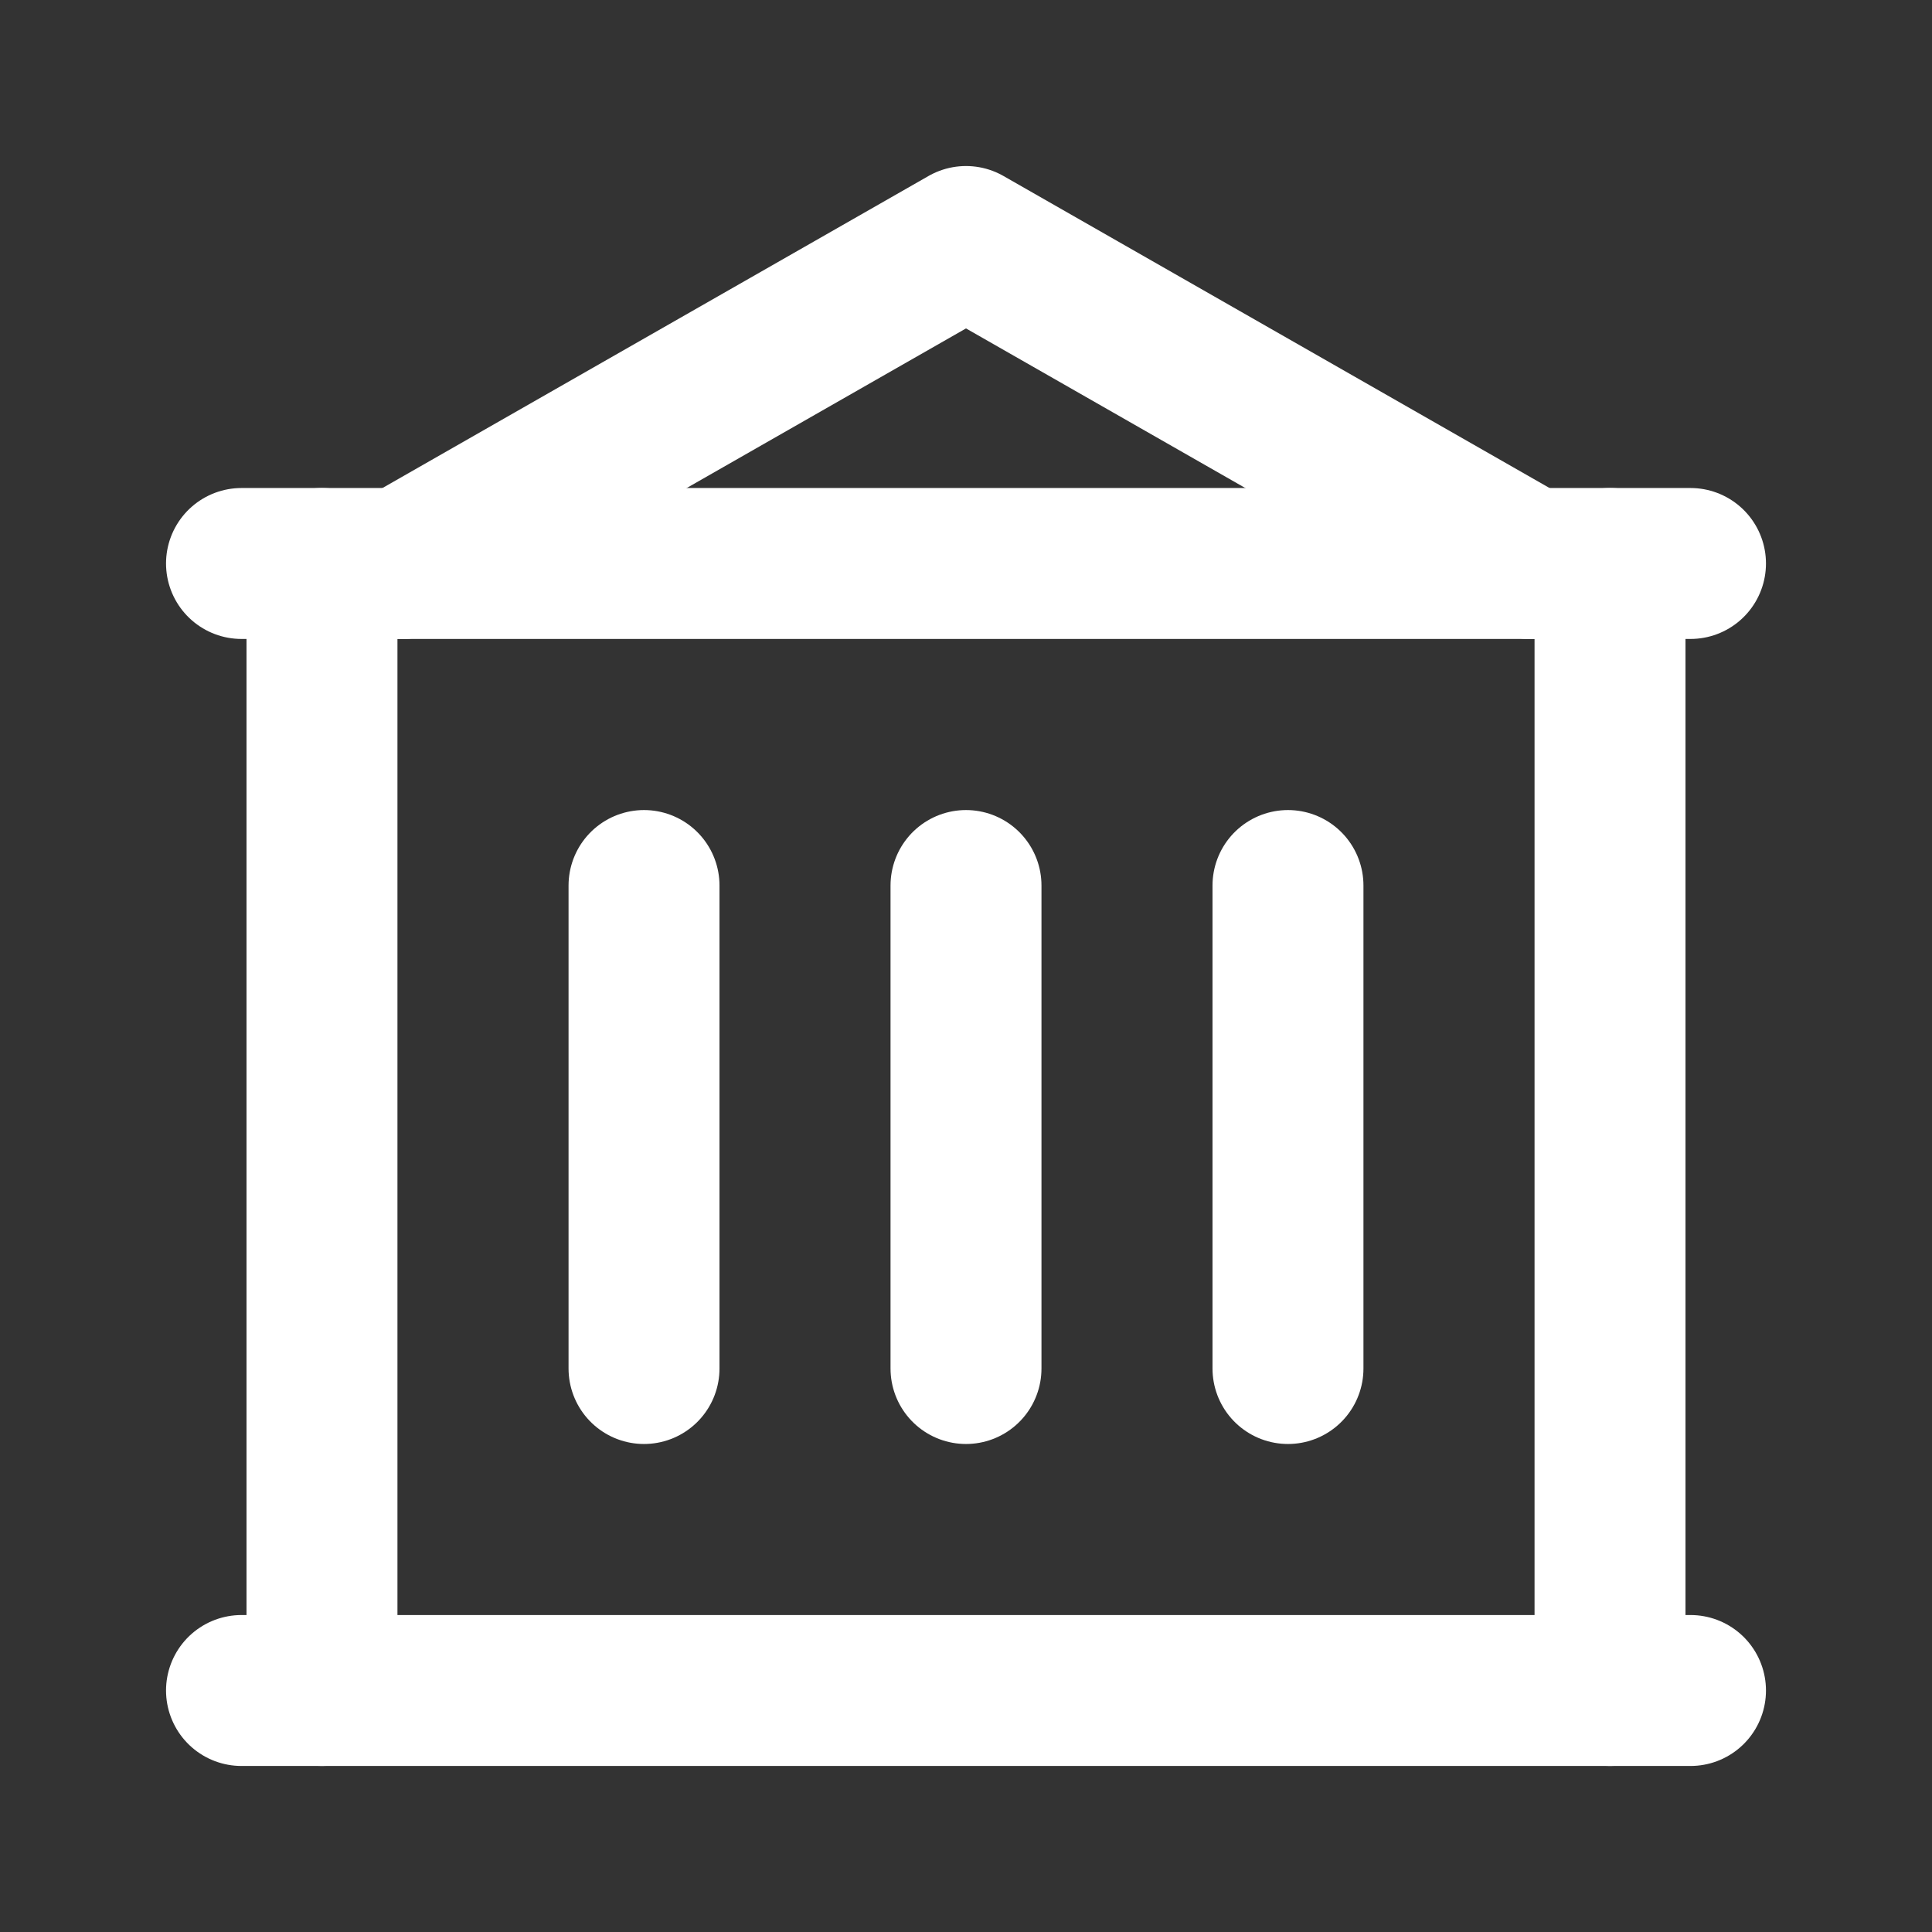 <svg width="32" height="32" viewBox="0 0 32 32" fill="none" xmlns="http://www.w3.org/2000/svg">
<rect x="0" y="0" width="32" height="32" fill="#333333" stroke="none"/>
<g clip-path="url(#clip0_72_17050)">
<path d="M4 28H28" stroke="white" stroke-width="2.5" stroke-linecap="round" stroke-linejoin="round"/>
<path d="M4 9.333H28" stroke="white" stroke-width="2.5" stroke-linecap="round" stroke-linejoin="round"/>
<path d="M6.667 9.333L16 4L25.333 9.333" stroke="white" stroke-width="2.5" stroke-linecap="round" stroke-linejoin="round"/>
<path d="M5.333 9.333V28" stroke="white" stroke-width="2.5" stroke-linecap="round" stroke-linejoin="round"/>
<path d="M26.667 9.333V28" stroke="white" stroke-width="2.5" stroke-linecap="round" stroke-linejoin="round"/>
<path d="M10.667 14.667L10.667 22.667" stroke="white" stroke-width="2.5" stroke-linecap="round" stroke-linejoin="round"/>
<path d="M16 14.667L16 22.667" stroke="white" stroke-width="2.5" stroke-linecap="round" stroke-linejoin="round"/>
<path d="M21.333 14.667L21.333 22.667" stroke="white" stroke-width="2.5" stroke-linecap="round" stroke-linejoin="round"/>
</g>
<defs>
<clipPath id="clip0_72_17050">
<rect width="32" height="32" fill="white"/>
</clipPath>
</defs>
</svg>
